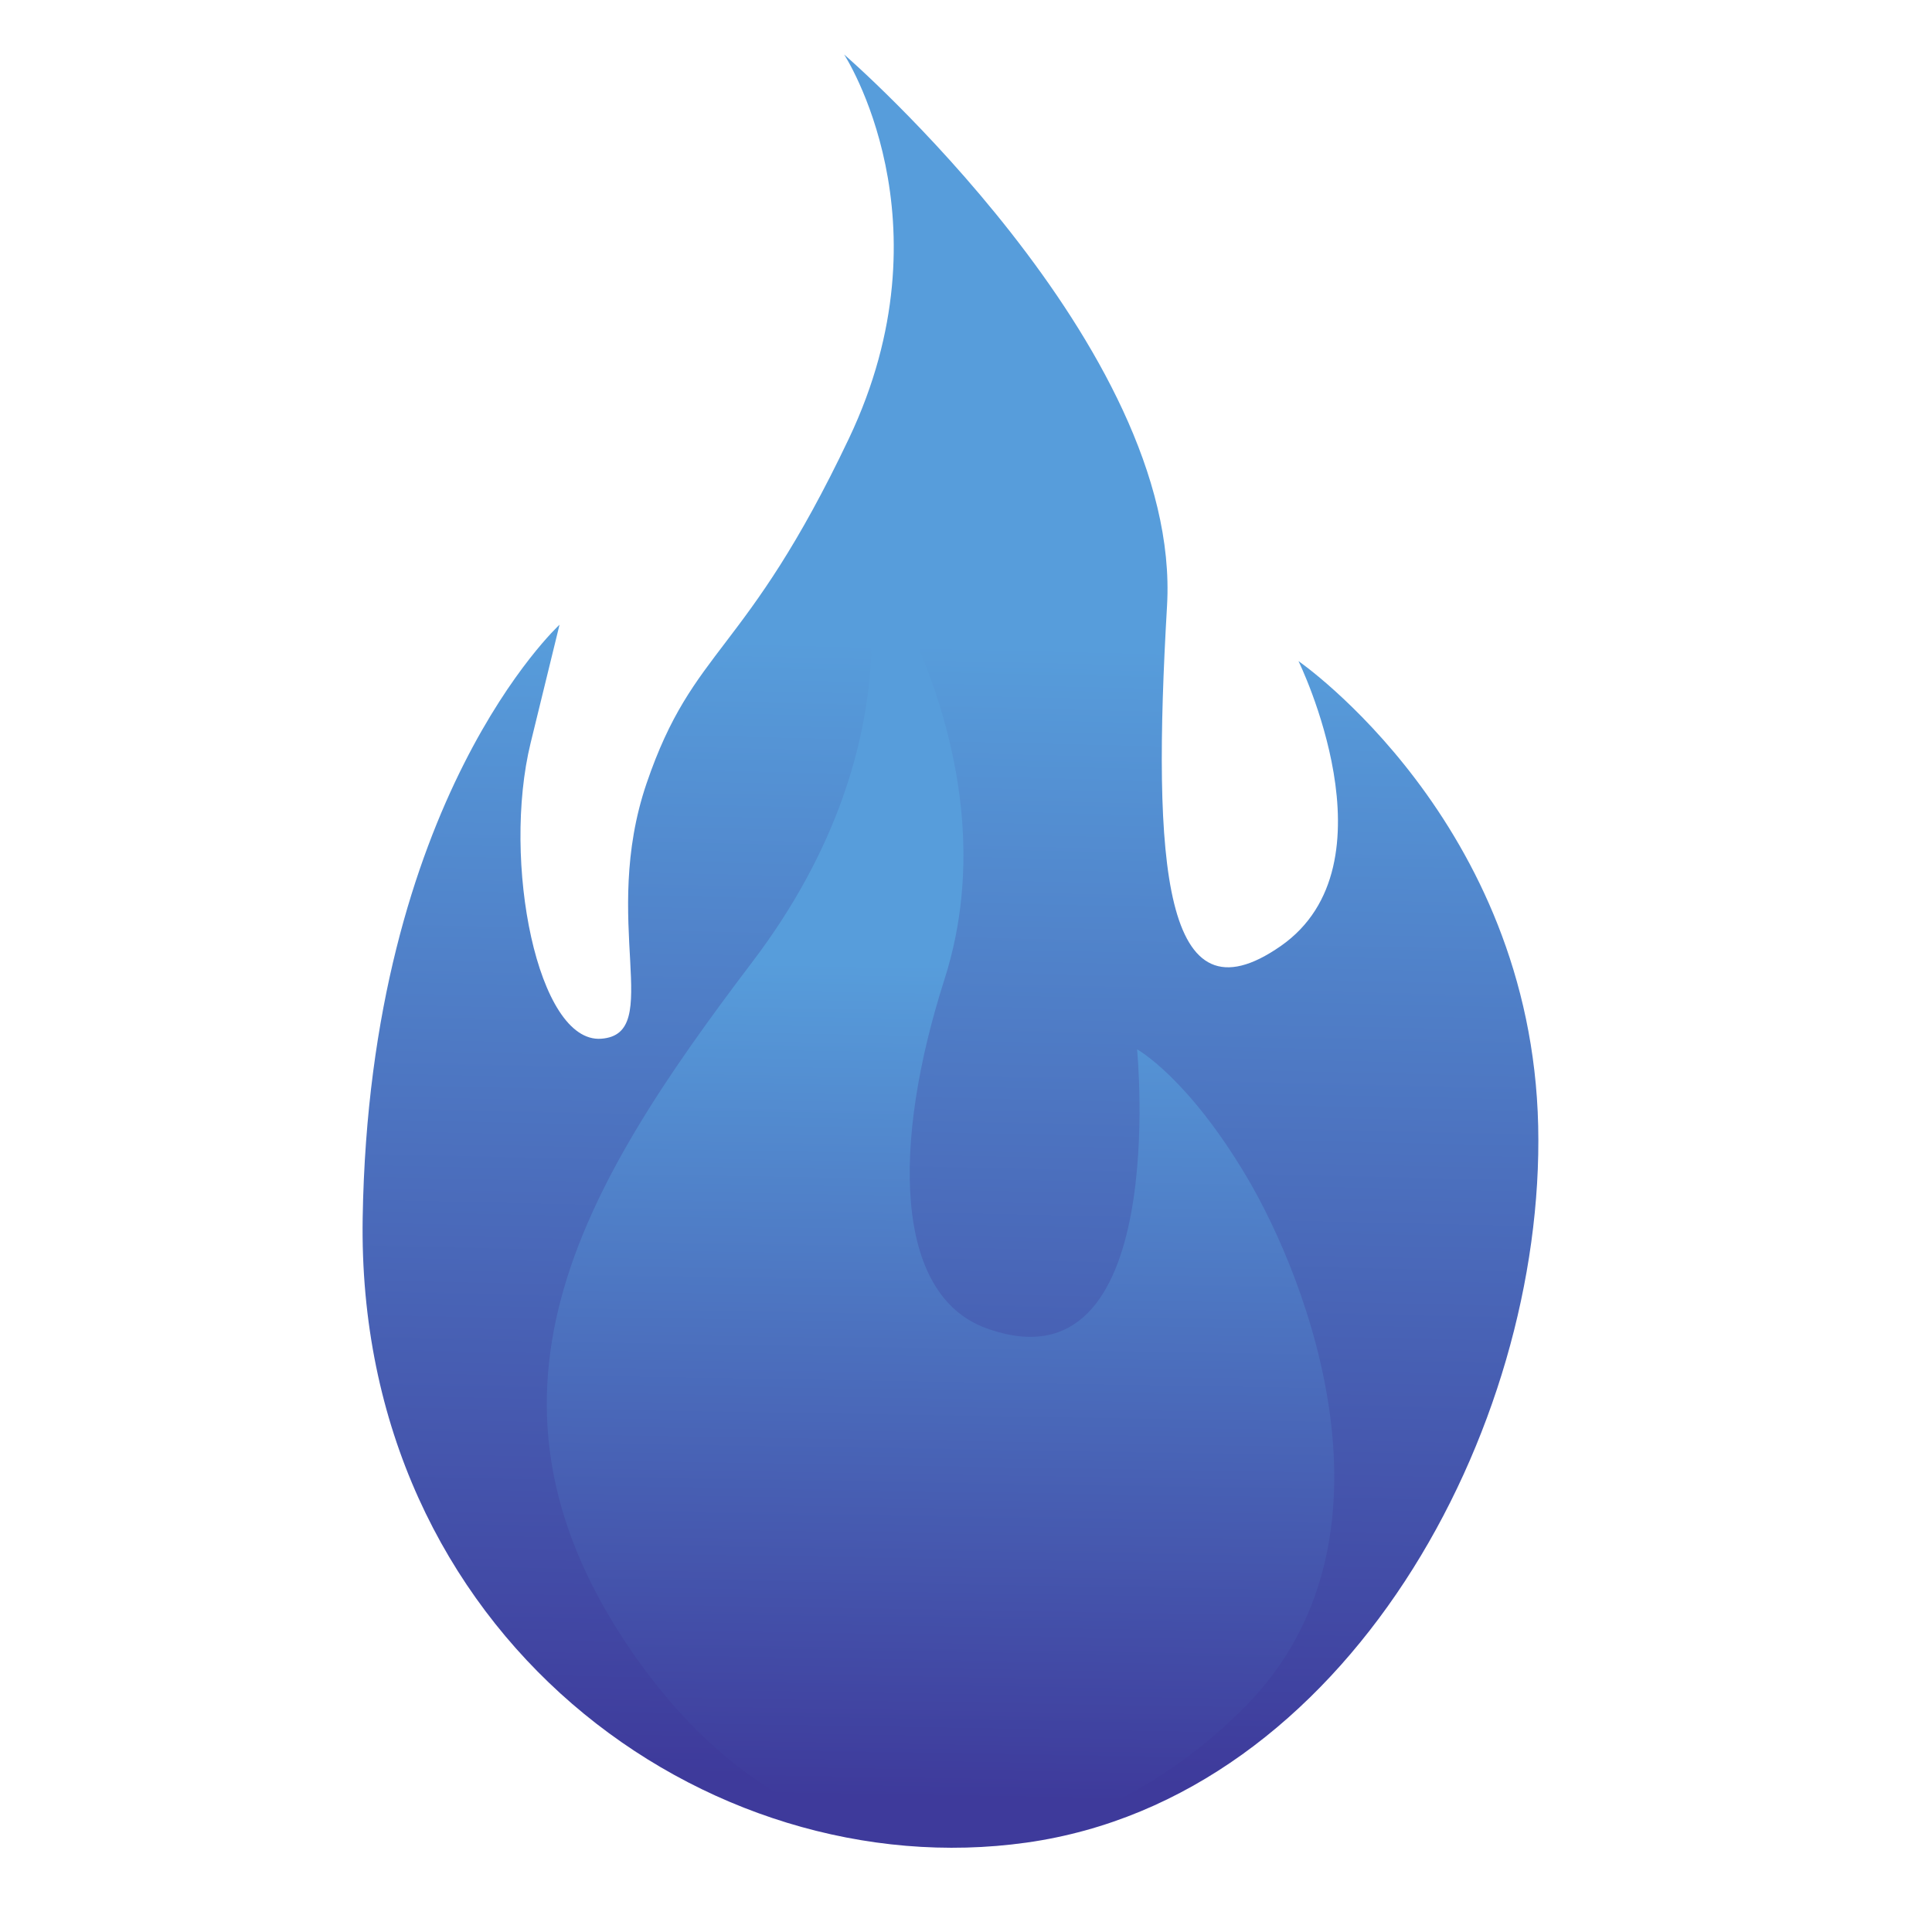 <?xml version="1.0" encoding="UTF-8" standalone="no"?>
<svg
   xmlns:dc="http://purl.org/dc/elements/1.1/"
   xmlns:cc="http://creativecommons.org/ns#"
   xmlns:rdf="http://www.w3.org/1999/02/22-rdf-syntax-ns#"
   xmlns:svg="http://www.w3.org/2000/svg"
   xmlns="http://www.w3.org/2000/svg"
   xmlns:sodipodi="http://sodipodi.sourceforge.net/DTD/sodipodi-0.dtd"
   xmlns:inkscape="http://www.inkscape.org/namespaces/inkscape"
   width="250"
   height="250"
   viewBox="0 0 66.146 66.146"
   version="1.1"
   id="svg8"
   inkscape:version="1.0 (b51213c273, 2020-08-10)"
   sodipodi:docname="fireser.svg"
   inkscape:export-filename="/home/tree/Pictures/seknox/designs/logo/fireser/fireser.png"
   inkscape:export-xdpi="356.37"
   inkscape:export-ydpi="356.37">
  <defs
     id="defs2">
    <linearGradient
       id="linearGradient120"
       spreadMethod="pad"
       gradientTransform="matrix(0.748,-23.323,18.38,0.949,30.636,54.262)"
       gradientUnits="userSpaceOnUse"
       y2="0"
       x2="1"
       y1="0"
       x1="0">
      <stop
         id="stop114"
         offset="0"
         style="stop-opacity:1;stop-color:#3e3a9b" />
      <stop
         id="stop116"
         offset="0.011"
         style="stop-opacity:1;stop-color:#3e3a9b" />
      <stop
         id="stop118"
         offset="1"
         style="stop-opacity:1;stop-color:#579ddb" />
    </linearGradient>
    <linearGradient
       id="linearGradient174"
       spreadMethod="pad"
       gradientTransform="matrix(-0.073,-15.74,-18.07,0.064,34.862,38.178)"
       gradientUnits="userSpaceOnUse"
       y2="0"
       x2="1"
       y1="0"
       x1="0">
      <stop
         id="stop168"
         offset="0"
         style="stop-opacity:1;stop-color:#3e3a9b" />
      <stop
         id="stop170"
         offset="0.011"
         style="stop-opacity:1;stop-color:#3e3a9b" />
      <stop
         id="stop172"
         offset="1"
         style="stop-opacity:1;stop-color:#579ddb" />
    </linearGradient>
    <linearGradient
       id="linearGradient156"
       spreadMethod="pad"
       gradientTransform="matrix(1.071,-28.822,35.189,0.732,31.734,61.866)"
       gradientUnits="userSpaceOnUse"
       y2="0"
       x2="1"
       y1="0"
       x1="0">
      <stop
         id="stop150"
         offset="0"
         style="stop-opacity:1;stop-color:#3e3a9b" />
      <stop
         id="stop152"
         offset="0.011"
         style="stop-opacity:1;stop-color:#3e3a9b" />
      <stop
         id="stop154"
         offset="1"
         style="stop-opacity:1;stop-color:#579ddb" />
    </linearGradient>
    <linearGradient
       id="linearGradient138"
       spreadMethod="pad"
       gradientTransform="matrix(1.02,-39.662,37.274,1.147,31.999,61.641)"
       gradientUnits="userSpaceOnUse"
       y2="0"
       x2="1"
       y1="0"
       x1="0">
      <stop
         id="stop132"
         offset="0"
         style="stop-opacity:1;stop-color:#3e3a9b" />
      <stop
         id="stop134"
         offset="0.011"
         style="stop-opacity:1;stop-color:#3e3a9b" />
      <stop
         id="stop136"
         offset="1"
         style="stop-opacity:1;stop-color:#579ddb" />
    </linearGradient>
  </defs>
  <sodipodi:namedview
     id="base"
     pagecolor="#ffffff"
     bordercolor="#666666"
     borderopacity="1.0"
     inkscape:pageopacity="0.0"
     inkscape:pageshadow="2"
     inkscape:zoom="1.979899"
     inkscape:cx="20.765836"
     inkscape:cy="107.7535"
     inkscape:document-units="mm"
     inkscape:current-layer="layer1"
     inkscape:document-rotation="0"
     showgrid="false"
     units="px"
     inkscape:showpageshadow="false"
     inkscape:snap-global="false"
     inkscape:window-width="1920"
     inkscape:window-height="986"
     inkscape:window-x="0"
     inkscape:window-y="27"
     inkscape:window-maximized="1" />
  <g
     inkscape:label="Layer 1"
     inkscape:groupmode="layer"
     id="layer1">
    <path
       inkscape:connector-curvature="0"
       id="path140"
       style="fill:url(#linearGradient138);fill-opacity:1;fill-rule:nonzero;stroke:none;stroke-width:0.031"
       d="m 28.9,1.865 c 0,0 3.712,5.683 0.164,13.149 -3.548,7.466 -5.322,7.098 -6.927,11.806 -1.606,4.708 0.628,8.586 -1.555,8.743 -2.183,0.158 -3.405,-6.077 -2.415,-10.126 0.99,-4.049 0.99,-4.049 0.99,-4.049 0,0 -6.503,5.974 -6.74,20.3 C 12.179,56.014 24.207,64.624 35.146,63.085 46.084,61.547 52.897,48.962 52.663,38.548 52.429,28.134 44.456,22.634 44.456,22.634 c 0,0 3.414,6.956 -0.609,9.757 -4.022,2.801 -4.405,-2.793 -3.891,-11.654 C 40.469,11.876 28.9,1.865 28.9,1.865" />
    <path
       inkscape:connector-curvature="0"
       id="path158"
       style="fill:url(#linearGradient156);fill-opacity:1;fill-rule:nonzero;stroke:none;stroke-width:0.038"
       d="m 29.434,18.449 c 0,0 2.225,6.707 -3.672,14.479 -5.897,7.771 -10.231,14.973 -3.983,23.83 6.248,8.856 15.221,7.37 20.858,1.664 5.637,-5.706 2.1,-14.66 0.059,-18.108 -2.042,-3.448 -3.766,-4.388 -3.766,-4.388 0,0 1.165,11.843 -5.161,9.549 -3.169,-1.15 -3.233,-6.317 -1.434,-11.941 2.472,-7.728 -2.9,-15.084 -2.9,-15.084" />
  </g>
</svg>
